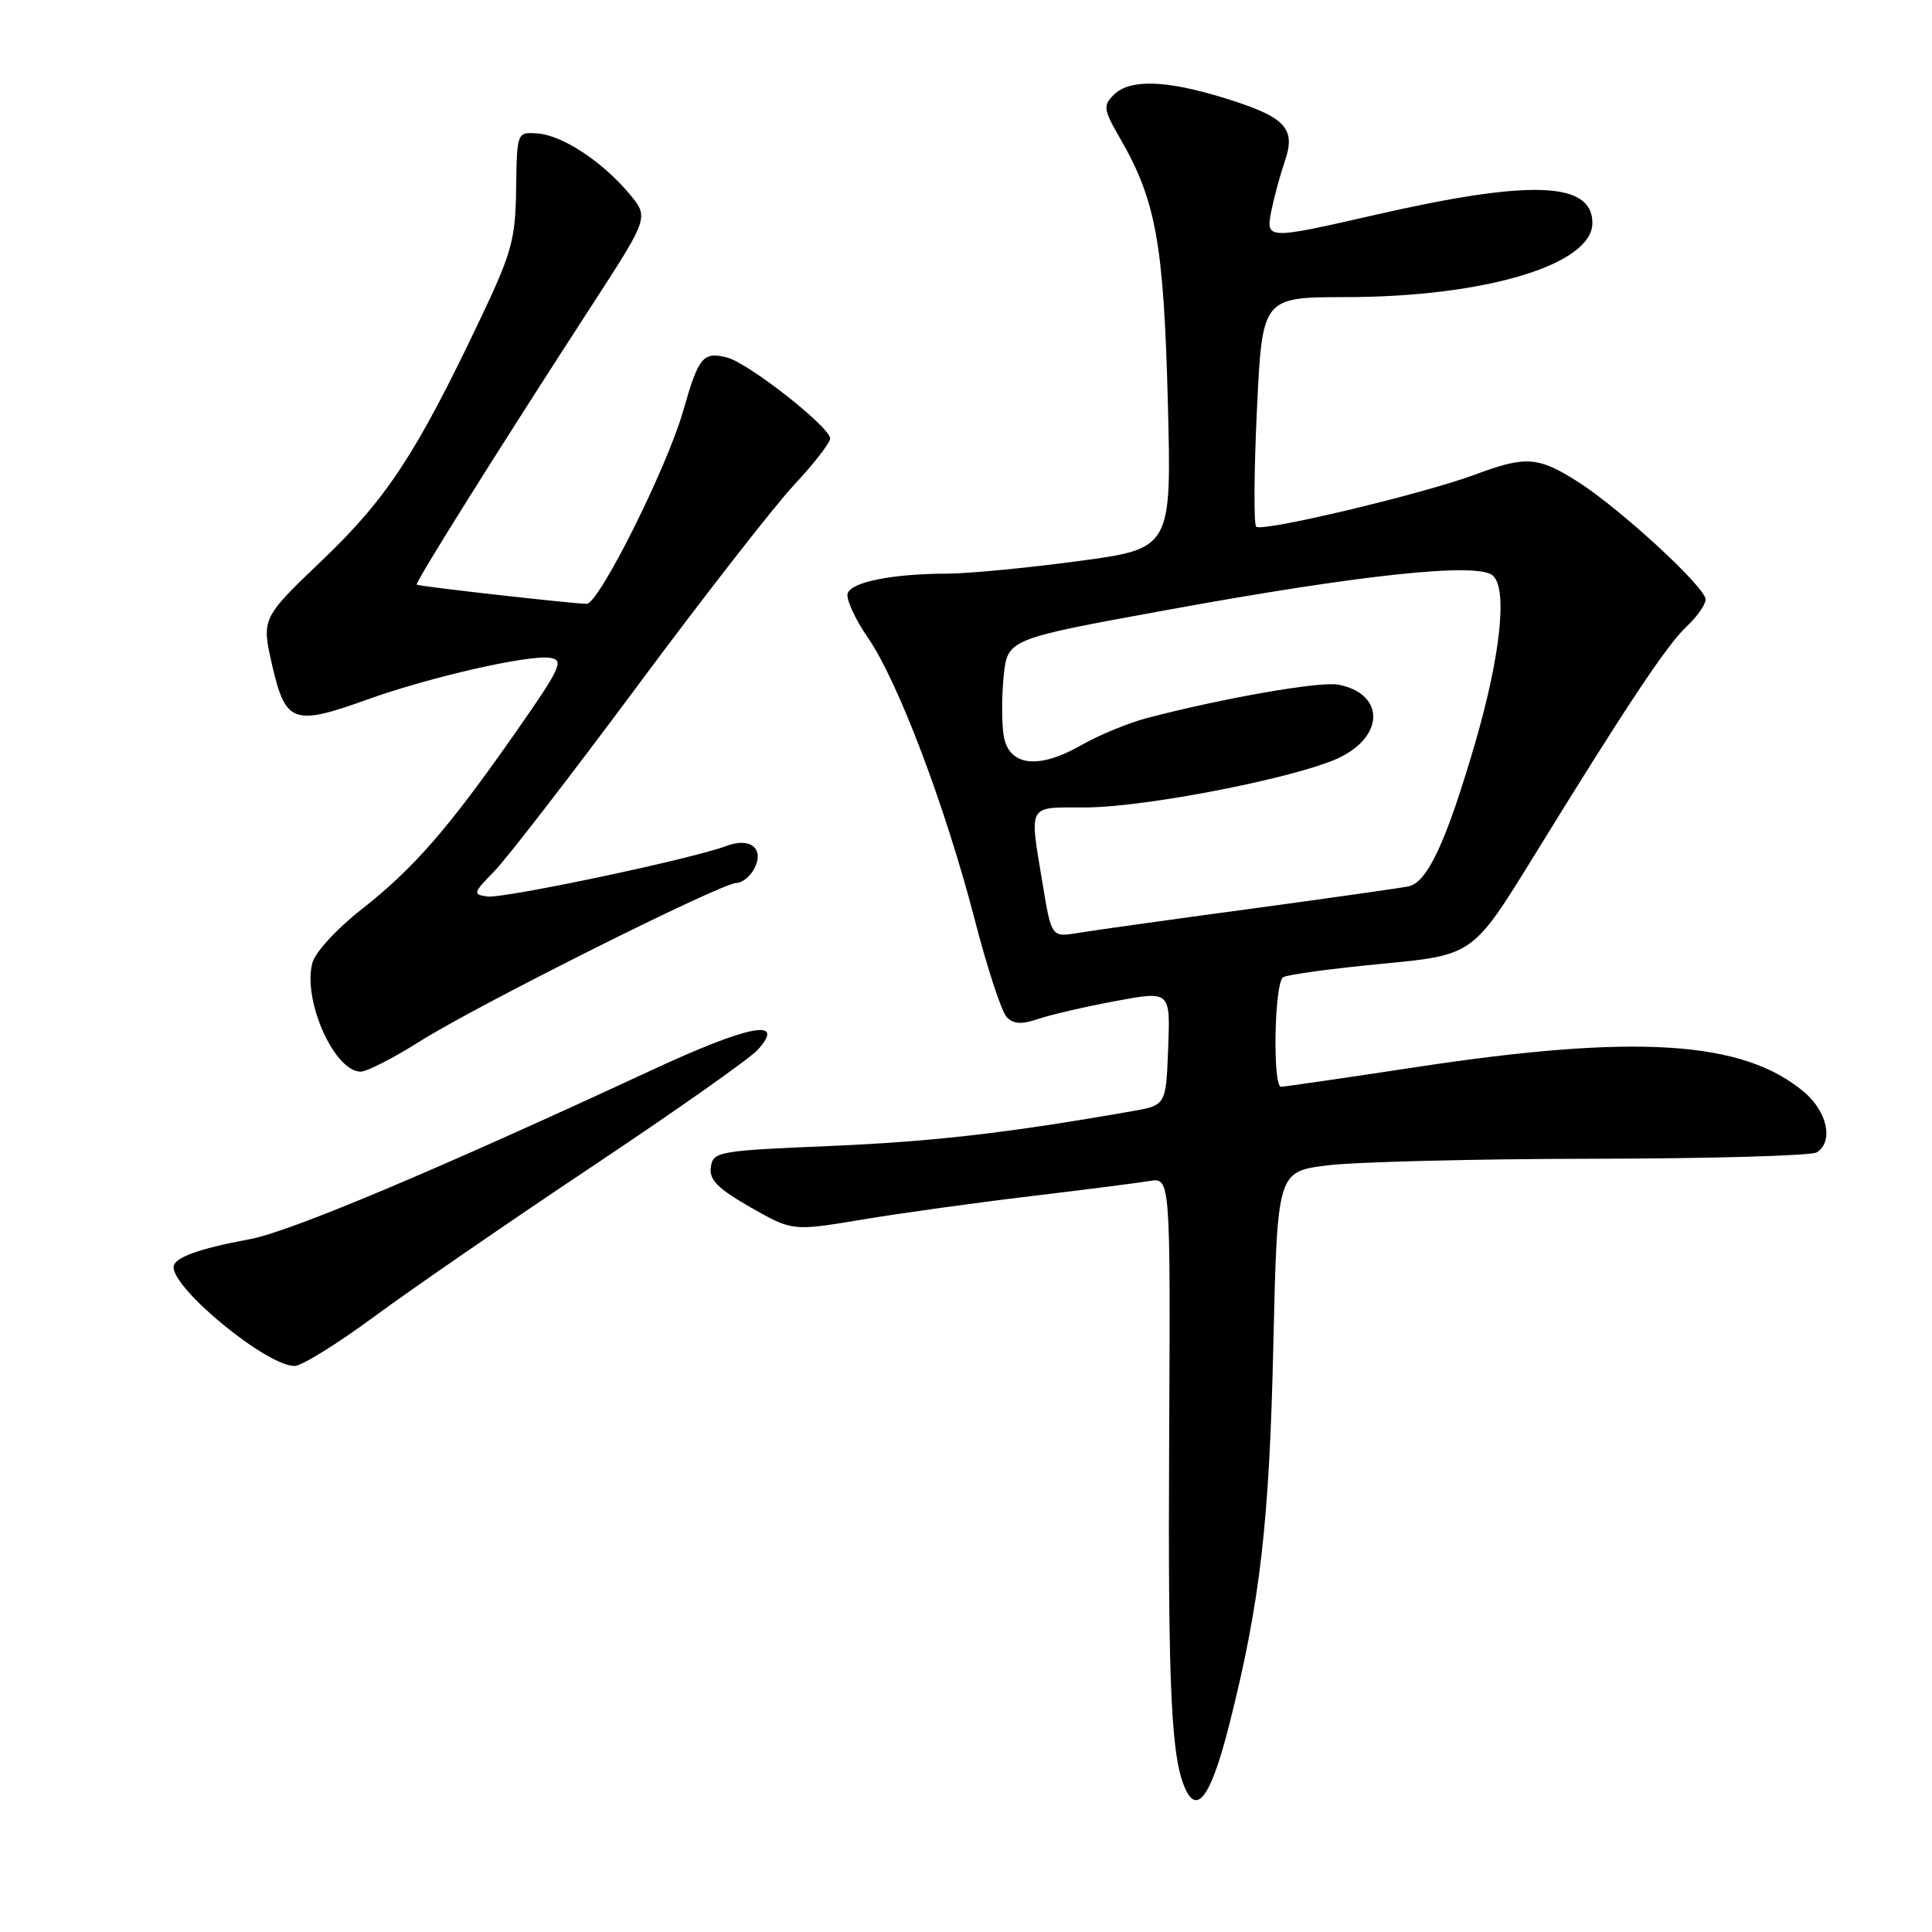 <?xml version="1.0" encoding="UTF-8" standalone="no"?>
<!DOCTYPE svg PUBLIC "-//W3C//DTD SVG 1.1//EN" "http://www.w3.org/Graphics/SVG/1.1/DTD/svg11.dtd" >
<svg xmlns="http://www.w3.org/2000/svg" xmlns:xlink="http://www.w3.org/1999/xlink" version="1.1" viewBox="0 0 256 256">
 <g >
 <path fill="currentColor"
d=" M 162.89 228.50 C 166.96 212.42 168.19 201.85 168.72 178.38 C 169.25 155.25 169.25 155.25 175.87 154.42 C 179.52 153.96 195.32 153.56 211.00 153.54 C 226.68 153.52 240.06 153.14 240.75 152.69 C 242.98 151.25 242.13 147.29 239.03 144.68 C 230.94 137.87 216.77 136.97 187.50 141.42 C 178.15 142.84 170.16 144.00 169.75 144.00 C 168.60 144.00 168.86 130.21 170.02 129.49 C 170.58 129.14 176.47 128.34 183.10 127.71 C 195.16 126.56 195.16 126.56 203.19 113.53 C 215.65 93.30 220.85 85.49 223.53 82.97 C 224.89 81.70 226.00 80.10 226.00 79.43 C 226.00 77.82 214.67 67.39 209.05 63.82 C 203.82 60.50 202.16 60.38 195.50 62.87 C 188.65 65.43 167.20 70.54 166.45 69.79 C 166.12 69.45 166.16 62.47 166.55 54.28 C 167.26 39.38 167.26 39.38 178.38 39.37 C 196.82 39.34 211.00 35.07 211.00 29.55 C 211.00 24.07 202.88 23.75 182.31 28.45 C 167.67 31.79 167.68 31.79 168.50 27.75 C 168.87 25.96 169.66 23.07 170.26 21.32 C 171.75 16.98 170.32 15.49 162.27 13.00 C 154.47 10.59 149.69 10.45 147.57 12.57 C 146.14 14.00 146.22 14.52 148.41 18.32 C 153.15 26.52 154.19 32.22 154.74 53.10 C 155.25 72.69 155.25 72.69 142.87 74.35 C 136.07 75.26 128.25 76.01 125.50 76.01 C 118.33 76.03 112.90 77.09 112.33 78.59 C 112.05 79.30 113.26 81.97 115.01 84.51 C 119.01 90.33 125.24 106.79 129.16 121.87 C 130.81 128.27 132.72 134.07 133.39 134.77 C 134.29 135.70 135.37 135.77 137.55 135.02 C 139.17 134.47 143.78 133.40 147.79 132.65 C 155.08 131.29 155.08 131.29 154.79 138.87 C 154.50 146.45 154.50 146.45 150.00 147.24 C 133.44 150.14 123.61 151.27 110.00 151.85 C 95.15 152.47 94.49 152.59 94.19 154.64 C 93.95 156.33 95.08 157.47 99.44 159.97 C 105.00 163.14 105.00 163.14 114.25 161.60 C 119.34 160.75 129.35 159.36 136.50 158.51 C 143.65 157.65 150.76 156.75 152.30 156.49 C 155.09 156.03 155.09 156.03 154.92 190.77 C 154.75 224.45 155.20 233.47 157.23 237.37 C 158.79 240.38 160.60 237.55 162.89 228.50 Z  M 49.61 174.44 C 54.50 170.83 67.50 161.88 78.50 154.54 C 89.50 147.21 99.35 140.27 100.39 139.12 C 104.26 134.84 99.26 135.80 86.33 141.81 C 57.77 155.07 38.39 163.23 33.09 164.20 C 26.25 165.47 23.00 166.66 23.00 167.90 C 23.00 170.90 35.36 181.00 39.03 181.00 C 39.96 181.00 44.72 178.05 49.61 174.44 Z  M 55.68 137.96 C 63.22 133.20 95.59 117.00 97.56 117.00 C 98.31 117.00 99.37 116.17 99.92 115.15 C 101.36 112.46 99.44 110.88 96.23 112.10 C 91.77 113.80 66.68 119.10 64.56 118.79 C 62.63 118.52 62.69 118.31 65.45 115.50 C 67.08 113.85 75.59 102.83 84.38 91.00 C 93.16 79.17 102.52 67.16 105.17 64.31 C 107.83 61.46 110.00 58.67 110.00 58.11 C 110.00 56.60 99.16 48.08 96.33 47.37 C 93.15 46.57 92.57 47.27 90.53 54.43 C 88.37 61.99 79.37 80.00 77.74 80.01 C 76.03 80.01 55.57 77.71 55.22 77.47 C 54.93 77.27 66.14 59.39 78.63 40.14 C 85.99 28.78 85.99 28.78 83.36 25.64 C 79.77 21.37 74.47 17.90 71.20 17.68 C 68.50 17.50 68.50 17.50 68.39 25.00 C 68.30 31.77 67.83 33.47 63.53 42.50 C 55.14 60.13 51.27 66.03 42.71 74.22 C 34.64 81.93 34.64 81.93 36.08 88.22 C 37.84 95.83 38.90 96.21 48.70 92.68 C 57.00 89.70 70.08 86.72 72.91 87.17 C 74.77 87.47 74.31 88.47 68.40 96.93 C 59.44 109.76 54.86 115.03 47.91 120.49 C 44.54 123.14 41.73 126.21 41.37 127.65 C 40.12 132.64 44.32 142.00 47.80 142.00 C 48.61 142.00 52.16 140.18 55.68 137.96 Z  M 138.16 117.16 C 136.38 106.38 136.05 107.00 143.75 106.99 C 152.02 106.98 172.67 102.88 177.77 100.25 C 183.55 97.26 183.30 91.86 177.33 90.72 C 174.90 90.26 162.22 92.47 152.00 95.14 C 149.53 95.79 145.61 97.40 143.29 98.73 C 137.60 101.99 133.69 101.53 133.00 97.52 C 132.72 95.88 132.72 92.32 132.99 89.61 C 133.50 84.68 133.50 84.68 154.50 80.85 C 180.29 76.14 195.69 74.50 197.78 76.24 C 199.79 77.90 198.85 86.84 195.45 98.50 C 191.63 111.58 189.13 116.95 186.62 117.45 C 185.45 117.69 175.95 119.03 165.50 120.45 C 155.05 121.86 144.89 123.28 142.91 123.61 C 139.33 124.21 139.33 124.21 138.16 117.16 Z "/>
</g>
</svg>